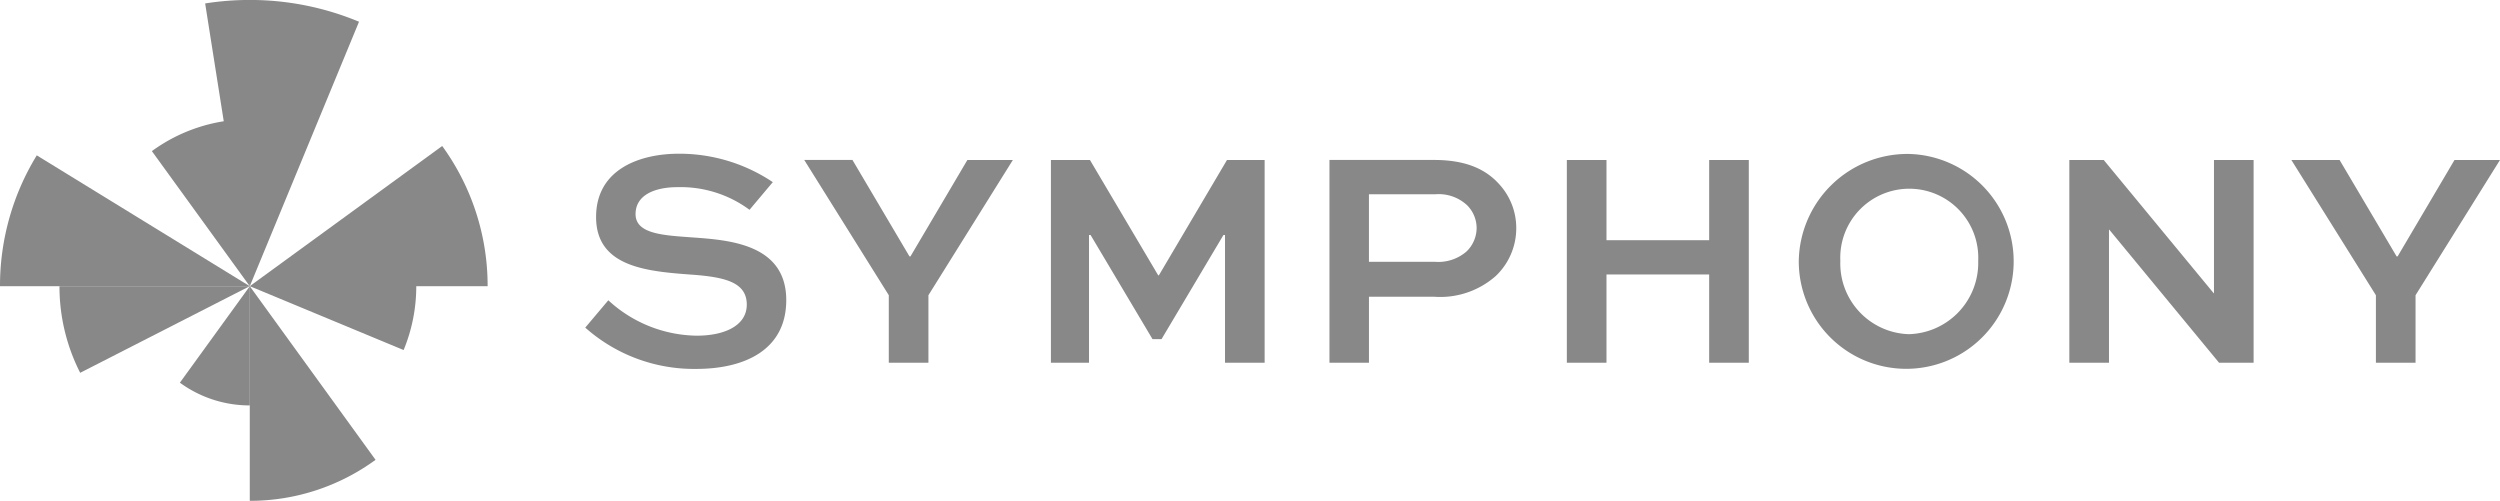 <svg xmlns="http://www.w3.org/2000/svg" width="222.613" height="44.597" viewBox="0 0 222.613 44.597"><defs><style>.a{fill:#888;fill-rule:evenodd;}</style></defs><g transform="translate(0 -0.404)"><g transform="translate(0 0.404)"><path class="a" d="M73.755,20.93a10.317,10.317,0,0,0-6.426-2.018c-1.972,0-3.724.677-3.724,2.4,0,1.784,2.524,1.889,5.062,2.075,3.253.233,8.356.58,8.356,5.585,0,4.41-3.667,6.124-8.024,6.124a14.577,14.577,0,0,1-9.874-3.677l2.054-2.435a11.821,11.821,0,0,0,7.875,3.153c2.481,0,4.454-.9,4.454-2.765,0-2-1.956-2.453-4.88-2.668-3.957-.292-8.538-.651-8.538-5.13,0-4.327,4-5.64,7.351-5.64a14.934,14.934,0,0,1,8.384,2.53l-2.07,2.461" transform="translate(-7.011 -2.246)"/><path class="a" d="M121.672,34.622V23.245h-.138l-5.516,9.277h-.8L109.7,23.245h-.138V34.622h-3.392V16.566h3.475l6.08,10.274h.057l6.067-10.274H125.2V34.622h-3.53" transform="translate(-12.591 -2.321)"/><path class="a" d="M158.291,34.622V16.566h3.53v7.141h9.143V16.566h3.529V34.622h-3.529v-7.86h-9.143v7.86h-3.53" transform="translate(-18.771 -2.321)"/><path class="a" d="M191.509,15.956a9.568,9.568,0,1,1-9.787,9.524A9.687,9.687,0,0,1,191.509,15.956Zm0,16.049A6.35,6.35,0,0,0,197.7,25.48a6.145,6.145,0,1,0-12.277,0,6.3,6.3,0,0,0,6.092,6.525Z" transform="translate(-21.55 -2.248)"/><path class="a" d="M225.464,16.566V34.622h-3.076l-9.775-11.848h-.027V34.622h-3.531V16.566h3.061l9.792,11.863h.027V16.566h3.53" transform="translate(-24.791 -2.321)"/><path class="a" d="M250.064,16.566h-4.051l-5.066,8.585h-.091l-5.077-8.585h-4.294l7.529,12.044v6.013h3.53V28.608l7.519-12.042" transform="translate(-27.451 -2.321)"/><path class="a" d="M99.826,16.566H95.776L90.709,25.15h-.092l-5.075-8.585H81.248l7.53,12.044v6.013h3.529V28.608l7.519-12.042" transform="translate(-9.635 -2.321)"/><path class="a" d="M137.825,19.622h5.888a3.7,3.7,0,0,1,2.878,1,2.877,2.877,0,0,1,.822,2.013,2.918,2.918,0,0,1-.9,2.08,3.827,3.827,0,0,1-2.8.919h-5.888Zm0,9.122h5.8a7.462,7.462,0,0,0,5.5-1.854,5.859,5.859,0,0,0,1.817-4.259,5.761,5.761,0,0,0-1.565-3.959c-1.227-1.339-3.01-2.108-5.753-2.108h-9.315V34.622h3.517V28.744Z" transform="translate(-15.927 -2.321)"/><path class="a" d="M6.008,29.316A16.934,16.934,0,0,0,7.852,37.03l15.1-7.714H6.008" transform="translate(-0.712 -3.833)"/><path class="a" d="M18.169,37.906A10.529,10.529,0,0,0,24.4,39.934V29.316l-6.226,8.591" transform="translate(-2.155 -3.833)"/><path class="a" d="M34.426,2.339A25.258,25.258,0,0,0,24.7.4a25.609,25.609,0,0,0-3.976.31L24.7,25.887,34.426,2.339" transform="translate(-2.457 -0.404)"/><g transform="translate(0 13.001)"><path class="a" d="M25.233,12.873h21.18A21.173,21.173,0,0,0,42.368.391L25.233,12.873" transform="translate(-2.992 -0.391)"/><path class="a" d="M3.275,1.334A22.236,22.236,0,0,0,0,12.985H22.241L3.275,1.334" transform="translate(0 -0.502)"/></g><path class="a" d="M24.06,12.451a14.739,14.739,0,0,0-8.716,2.839L24.06,27.316V12.451" transform="translate(-1.82 -1.833)"/><path class="a" d="M25.233,48.429a18.941,18.941,0,0,0,11.2-3.651l-11.2-15.462V48.429" transform="translate(-2.992 -3.833)"/><path class="a" d="M39.879,26.677,25.233,29l13.7,5.69A14.842,14.842,0,0,0,40.059,29a15.112,15.112,0,0,0-.181-2.326" transform="translate(-2.992 -3.52)"/></g></g></svg>